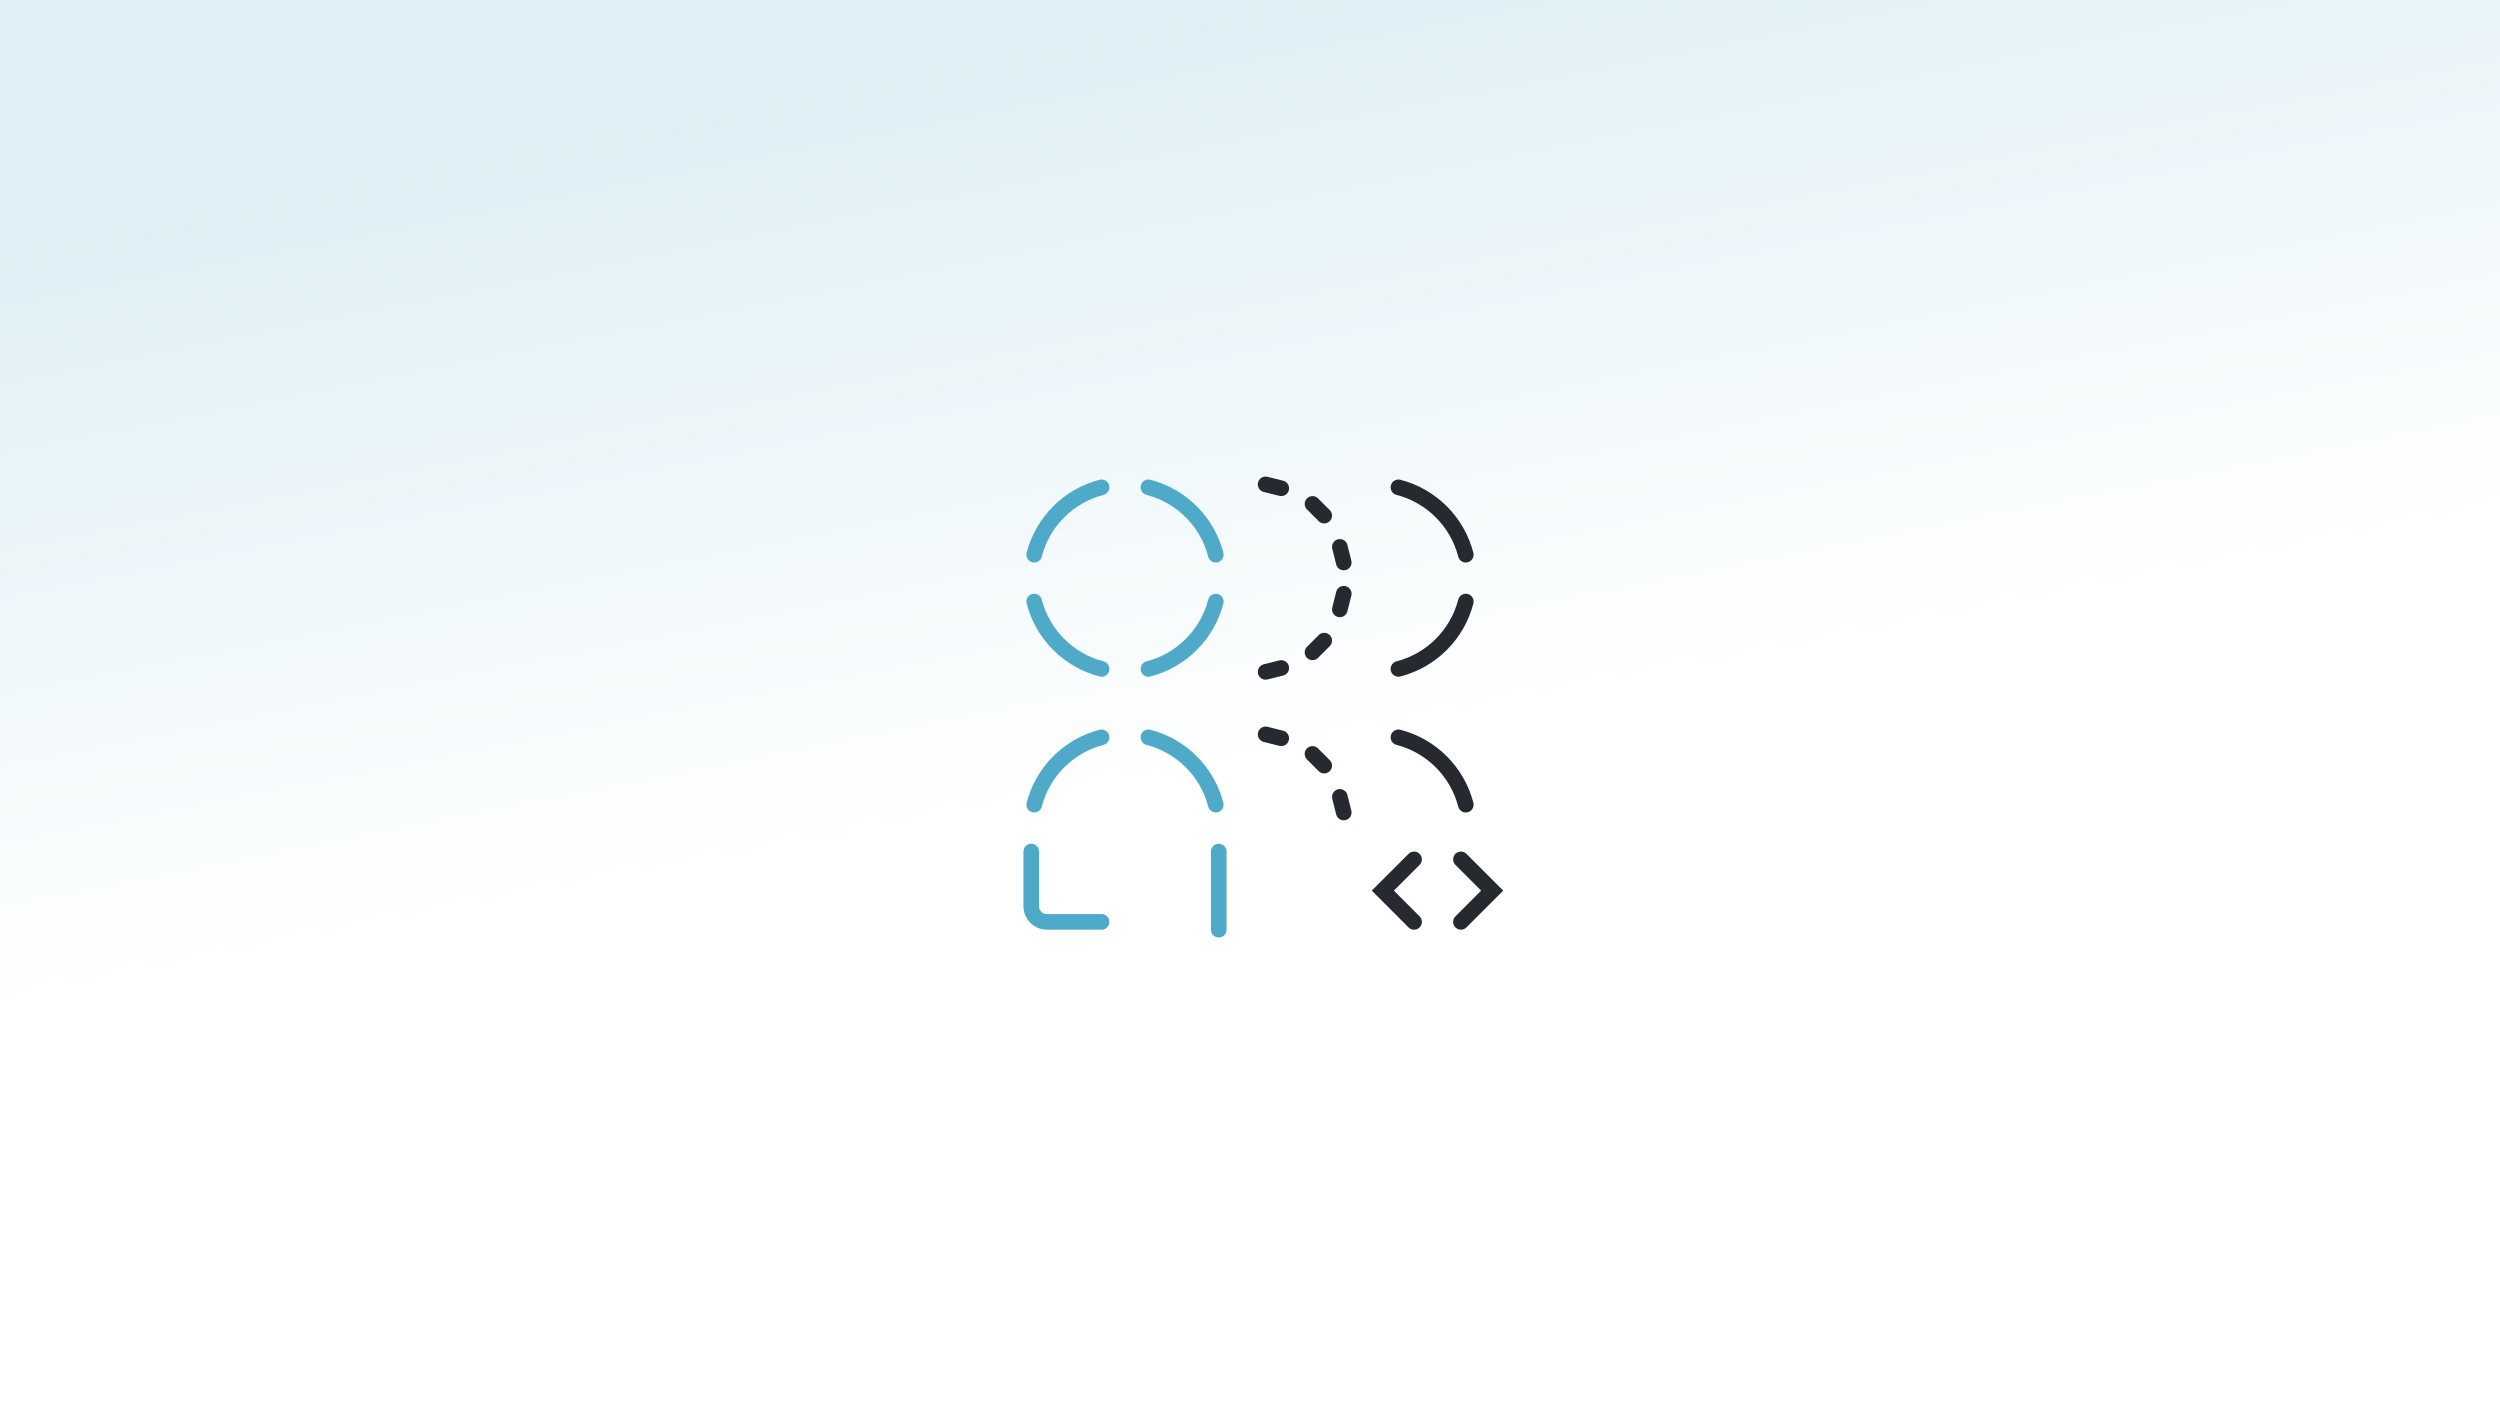 <svg width="800" height="450" viewBox="0 0 800 450" fill="none" xmlns="http://www.w3.org/2000/svg">
<rect x="0" y="0" width="800" height="450" fill="#808080" stroke="none"/>
<rect width="800" height="450" fill="url(#paint0_linear_5680_58)"/>
<path d="M330.945 177.5C333.658 166.958 341.958 158.658 352.5 155.945" stroke="#4EAAC8" stroke-width="5" stroke-linecap="round"/>
<path d="M330.945 192.5C333.658 203.042 341.958 211.342 352.5 214.055" stroke="#4EAAC8" stroke-width="5" stroke-linecap="round"/>
<path d="M405 155L410 156.25" stroke="#262930" stroke-width="5" stroke-linecap="round"/>
<path d="M428.75 175L430 180" stroke="#262930" stroke-width="5" stroke-linecap="round"/>
<path d="M420 161.25L423.75 165" stroke="#262930" stroke-width="5" stroke-linecap="round"/>
<path d="M430 190L428.75 195" stroke="#262930" stroke-width="5" stroke-linecap="round"/>
<path d="M410 213.75L405 215" stroke="#262930" stroke-width="5" stroke-linecap="round"/>
<path d="M423.75 205L420 208.75" stroke="#262930" stroke-width="5" stroke-linecap="round"/>
<path d="M469.055 192.5C466.342 203.042 458.042 211.342 447.5 214.055" stroke="#262930" stroke-width="5" stroke-linecap="round"/>
<path d="M389.055 177.5C386.342 166.958 378.042 158.658 367.5 155.945" stroke="#4EAAC8" stroke-width="5" stroke-linecap="round"/>
<path d="M469.055 177.5C466.342 166.958 458.042 158.658 447.5 155.945" stroke="#262930" stroke-width="5" stroke-linecap="round"/>
<path d="M389.055 192.5C386.342 203.042 378.042 211.342 367.5 214.055" stroke="#4EAAC8" stroke-width="5" stroke-linecap="round"/>
<path d="M469.055 257.5C466.342 246.958 458.042 238.658 447.5 235.945" stroke="#262930" stroke-width="5" stroke-linecap="round"/>
<path d="M405 235L410 236.25" stroke="#262930" stroke-width="5" stroke-linecap="round"/>
<path d="M428.75 255L430 260" stroke="#262930" stroke-width="5" stroke-linecap="round"/>
<path d="M420 241.25L423.75 245" stroke="#262930" stroke-width="5" stroke-linecap="round"/>
<path d="M330.945 257.5C333.658 246.958 341.958 238.658 352.5 235.945" stroke="#4EAAC8" stroke-width="5" stroke-linecap="round"/>
<path d="M389.055 257.5C386.342 246.958 378.042 238.658 367.5 235.945" stroke="#4EAAC8" stroke-width="5" stroke-linecap="round"/>
<path d="M390 272.5L390 297.5" stroke="#4EAAC8" stroke-width="5" stroke-linecap="round"/>
<path d="M329.999 272.5L329.999 290C329.999 292.761 332.238 295 334.999 295H352.499" stroke="#4EAAC8" stroke-width="5" stroke-linecap="round"/>
<path d="M452.5 295L442.5 285L452.5 275" stroke="#262930" stroke-width="5" stroke-linecap="round"/>
<path d="M467.5 295L477.5 285L467.5 275" stroke="#262930" stroke-width="5" stroke-linecap="round"/>
<defs>
<linearGradient id="paint0_linear_5680_58" x1="377.262" y1="3.12975e-05" x2="424.55" y2="240.166" gradientUnits="userSpaceOnUse">
<stop stop-color="#DEEFF5"/>
<stop offset="1" stop-color="white"/>
</linearGradient>
</defs>
</svg>
